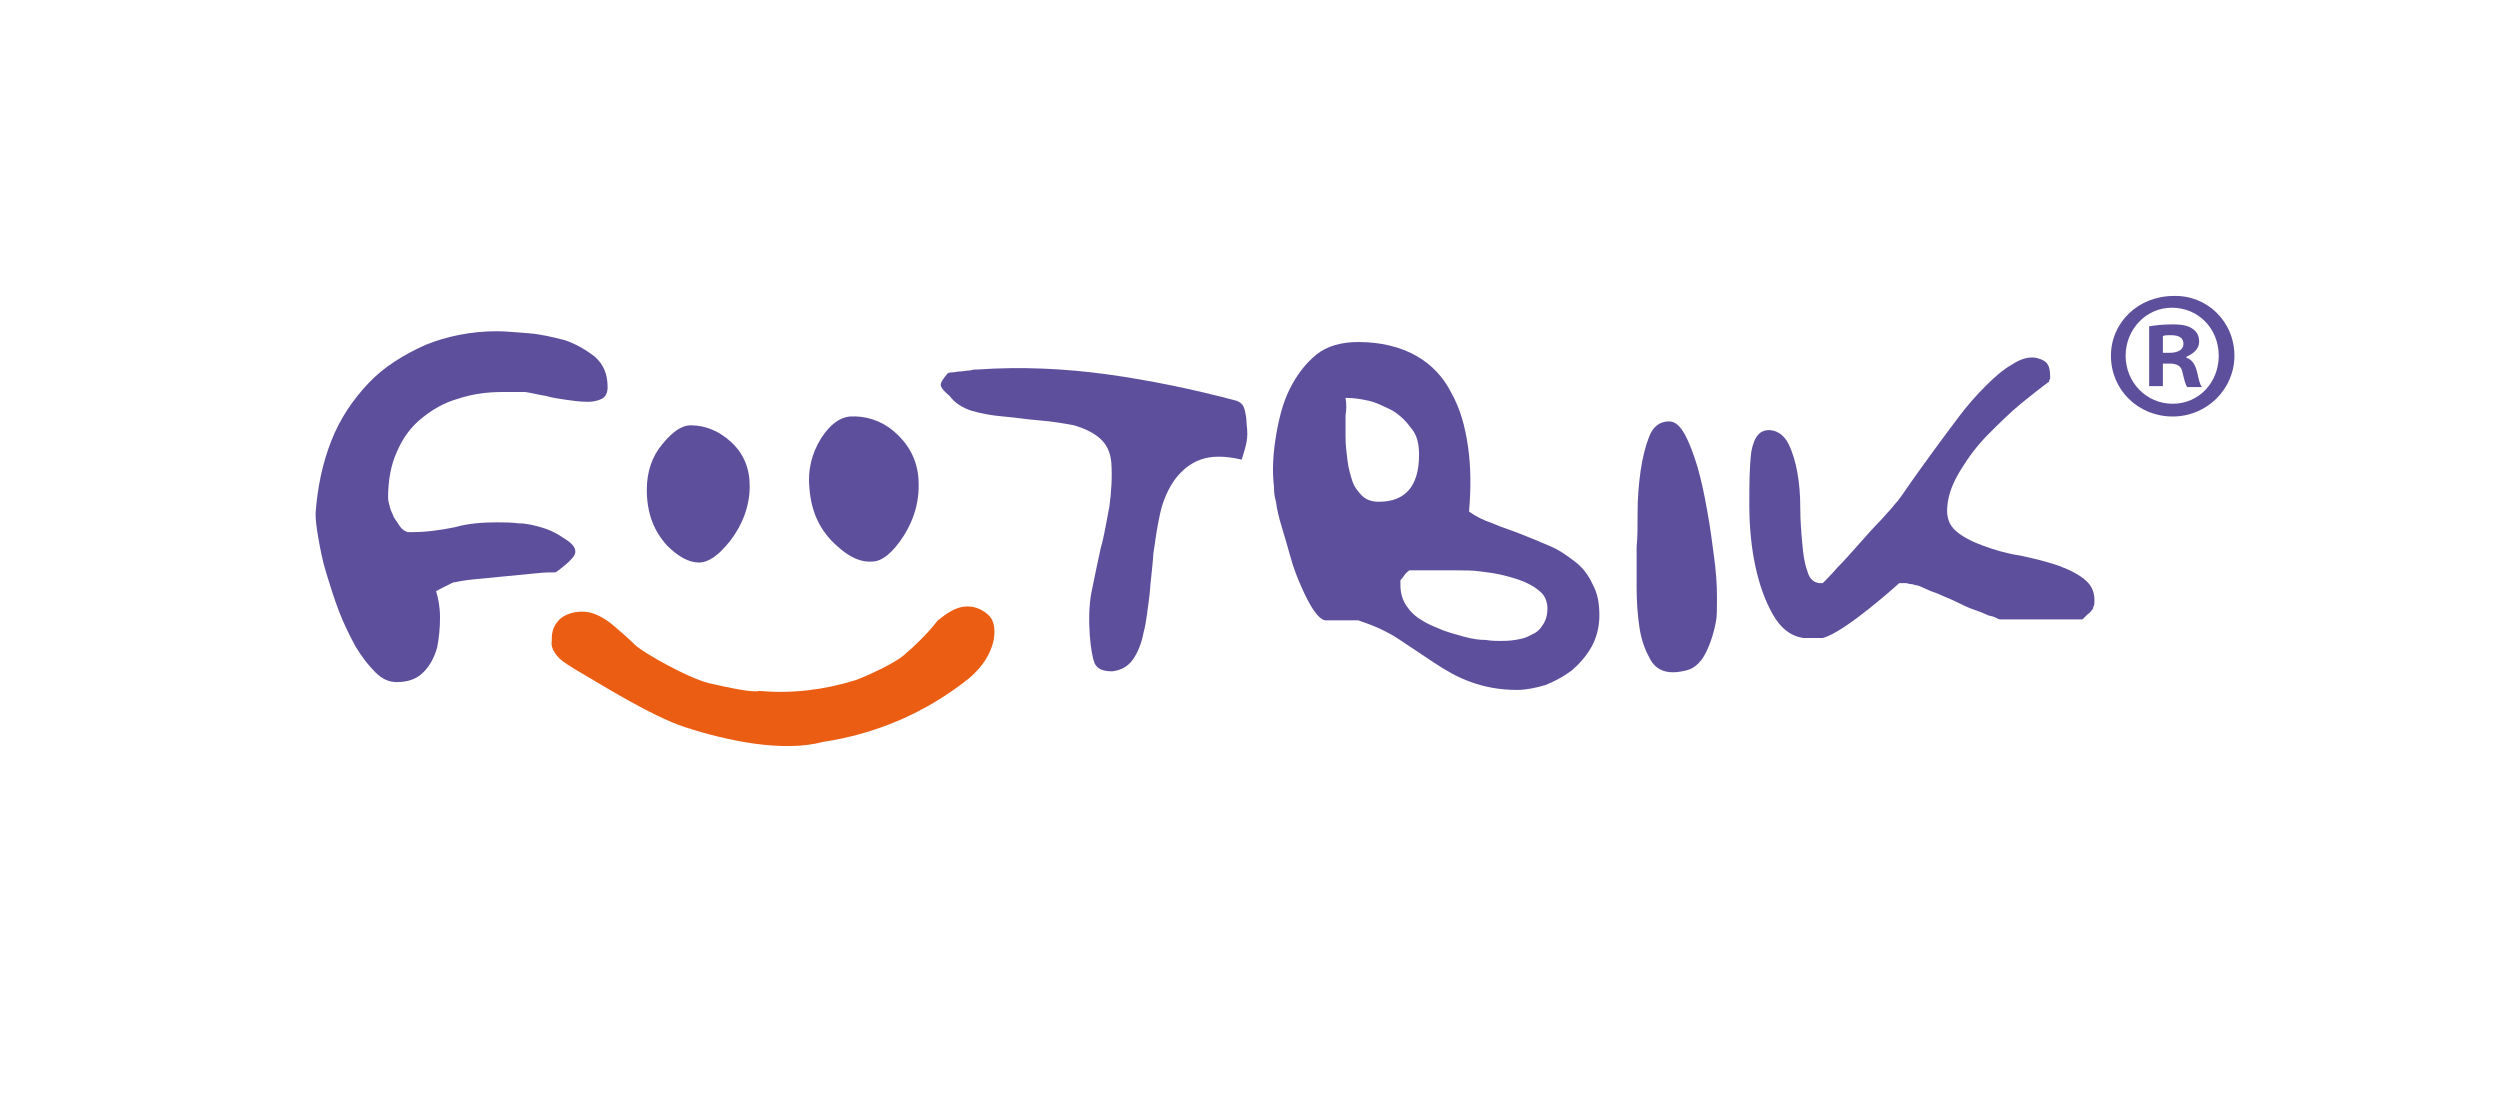 <?xml version="1.0" encoding="utf-8"?>
<!-- Generator: Adobe Illustrator 22.0.1, SVG Export Plug-In . SVG Version: 6.00 Build 0)  -->
<svg version="1.1" id="Слой_1" xmlns="http://www.w3.org/2000/svg" xmlns:xlink="http://www.w3.org/1999/xlink" x="0px" y="0px"
	 width="255.1px" height="113.4px" viewBox="0 0 255.1 113.4" style="enable-background:new 0 0 255.1 113.4;" xml:space="preserve"
	>
<style type="text/css">
	.st0{fill:#EB5D13;}
	.st1{fill:#5E4F9C;}
</style>
<g>
	<g>
		<path class="st0" d="M77.5,70.5c3.3,0.3,6.6-0.1,9.8-1.1c1.1-0.4,4-1.7,5-2.6c0.3-0.3,0.7-0.6,1-0.9c1.6-1.5,2.3-2.5,2.4-2.6
			c1-0.8,1.8-1.3,2.7-1.4c0.9-0.1,1.7,0.2,2.4,0.8c0.6,0.5,0.8,1.4,0.6,2.6c-0.3,1.4-1.1,2.7-2.5,3.9c-4.5,3.6-9.6,5.7-14.9,6.5
			c-4.1,1.1-9.8-0.1-14.1-1.5c-3.4-1.1-8.8-4.5-10.2-5.3c-1.4-0.8-2.3-1.4-2.6-1.7c-0.6-0.6-0.9-1.2-0.8-1.8c0-0.6,0-1.4,0.8-2.2
			c0.9-0.8,2.2-0.9,3.1-0.7c0.8,0.2,1.7,0.7,2.6,1.5c0.7,0.6,1.4,1.2,2.1,1.9c0.8,0.7,5.1,3.2,7.4,3.8
			C74.5,70.2,76.8,70.7,77.5,70.5z"/>
		<g>
			<path class="st1" d="M33.8,45c0.9-2.3,2.2-4.2,3.8-5.9c1.6-1.7,3.6-2.9,5.8-3.9c2.2-0.9,4.7-1.4,7.3-1.4c0.8,0,1.9,0.1,3.2,0.2
				c1.3,0.1,2.5,0.4,3.7,0.7c1.2,0.4,2.2,1,3.1,1.7c0.9,0.8,1.3,1.8,1.3,3.1c0,0.6-0.2,1-0.6,1.2c-0.4,0.2-0.9,0.3-1.4,0.3
				c-0.8,0-1.5-0.1-2.2-0.2c-0.7-0.1-1.4-0.2-2.1-0.4c-0.7-0.1-1.4-0.3-2.1-0.4C52.8,40,52.1,40,51.3,40c-1.6,0-3.1,0.2-4.6,0.7
				c-1.4,0.4-2.6,1.1-3.7,2c-1.1,0.9-1.9,2-2.5,3.4c-0.6,1.3-0.9,2.9-0.9,4.7c0,0.3,0.1,0.6,0.2,1c0.1,0.4,0.3,0.7,0.4,1
				c0.2,0.3,0.4,0.6,0.6,0.9c0.2,0.3,0.5,0.5,0.8,0.6c0.2,0,0.4,0,0.4,0c1.5,0,2.9-0.2,4.4-0.5c1.4-0.4,2.9-0.5,4.3-0.5
				c0.7,0,1.4,0,2.2,0.1c0.8,0,1.6,0.2,2.3,0.4c0.7,0.2,1.4,0.5,2,0.9c0.6,0.4,1.6,0.9,1.5,1.7c-0.1,0.7-2,2-2,2c-0.4,0-1.1,0-2,0.1
				c-1,0.1-2,0.2-3.1,0.3c-1.1,0.1-2.1,0.2-3.1,0.3c-1,0.1-1.6,0.2-2,0.3c-0.1,0-0.2,0-0.4,0.1c-0.2,0.1-0.4,0.2-0.6,0.3
				c-0.2,0.1-0.4,0.2-0.6,0.3c-0.2,0.1-0.3,0.2-0.4,0.2c0.2,0.7,0.4,1.6,0.4,2.7c0,1.1-0.1,2.1-0.3,3.1c-0.3,1-0.7,1.8-1.4,2.5
				c-0.7,0.7-1.6,1-2.7,1c-0.8,0-1.5-0.3-2.2-1c-0.7-0.7-1.4-1.6-2-2.6c-0.6-1.1-1.2-2.3-1.7-3.6c-0.5-1.3-0.9-2.6-1.3-3.9
				c-0.4-1.3-0.6-2.4-0.8-3.5c-0.2-1.1-0.3-2-0.3-2.6C32.4,49.7,32.9,47.3,33.8,45z"/>
			<path class="st1" d="M127.2,45.1c0.1-0.5,0.1-1.1,0-1.9c0-0.5-0.1-1-0.2-1.4c-0.1-0.4-0.3-0.7-0.8-0.9c-4.5-1.2-8.9-2.1-13.2-2.7
				c-4.4-0.6-8.8-0.8-13.2-0.5c-0.2,0-0.5,0-0.8,0.1c-0.4,0-0.7,0.1-1,0.1c-0.3,0-0.6,0.1-0.9,0.1c-0.3,0-0.4,0.1-0.4,0.1
				c0,0-0.8,0.9-0.7,1.2c0,0.4,0.9,1.1,0.9,1.1c0.5,0.7,1.3,1.2,2.2,1.5c1,0.3,2.1,0.5,3.3,0.6c1.2,0.1,2.4,0.3,3.7,0.4
				c1.3,0.1,2.4,0.3,3.5,0.5c1,0.3,1.9,0.7,2.6,1.3c0.7,0.6,1.1,1.4,1.2,2.5c0.1,1.5,0,3-0.2,4.5c-0.3,1.5-0.5,2.9-0.9,4.3
				c-0.3,1.4-0.6,2.8-0.9,4.3c-0.3,1.5-0.3,3-0.2,4.5c0.1,1.4,0.3,2.4,0.5,2.9c0.3,0.6,0.9,0.8,1.8,0.8c0.9-0.1,1.6-0.5,2.1-1.2
				c0.5-0.7,0.9-1.7,1.1-2.8c0.3-1.1,0.4-2.4,0.6-3.8c0.1-1.4,0.3-2.8,0.4-4.3c0.2-1.4,0.4-2.8,0.7-4.1c0.3-1.3,0.8-2.4,1.5-3.4
				c0.7-0.9,1.5-1.6,2.6-2c1.1-0.4,2.5-0.4,4.2,0C126.9,46.3,127.1,45.6,127.2,45.1z"/>
			<path class="st1" d="M130.2,44.5c0.3-1.8,0.7-3.4,1.4-4.8c0.7-1.4,1.6-2.6,2.7-3.5c1.1-0.9,2.6-1.3,4.3-1.3
				c2.3,0,4.3,0.5,5.9,1.4c1.6,0.9,2.8,2.2,3.6,3.8c0.9,1.6,1.4,3.4,1.7,5.5c0.3,2.1,0.3,4.3,0.1,6.6c0.7,0.5,1.5,0.9,2.4,1.2
				c0.9,0.4,1.9,0.7,2.9,1.1c1,0.4,2,0.8,2.9,1.2c1,0.4,1.8,1,2.6,1.6c0.8,0.6,1.4,1.4,1.8,2.3c0.5,0.9,0.7,1.9,0.7,3.2
				c0,1.2-0.3,2.3-0.8,3.2c-0.5,0.9-1.2,1.7-2,2.4c-0.8,0.6-1.7,1.1-2.7,1.5c-1,0.3-2,0.5-2.9,0.5c-1.8,0-3.3-0.3-4.7-0.8
				c-1.4-0.5-2.6-1.2-3.8-2c-1.2-0.8-2.4-1.6-3.6-2.4c-1.2-0.8-2.6-1.4-4.1-1.9c-0.1,0-0.3,0-0.6,0c-0.3,0-0.7,0-1.1,0
				c-0.4,0-0.8,0-1.1,0c-0.3,0-0.6,0-0.6,0c-0.4-0.1-0.8-0.5-1.2-1.1c-0.4-0.6-0.8-1.4-1.2-2.3c-0.4-0.9-0.8-1.9-1.1-3
				c-0.3-1.1-0.6-2.1-0.9-3.1c-0.3-1-0.5-1.8-0.6-2.6c-0.2-0.7-0.2-1.2-0.2-1.5C129.8,48,129.9,46.3,130.2,44.5z M137.3,42.4
				c0,0.7,0,1.4,0,2.2c0,0.8,0.1,1.6,0.2,2.4c0.1,0.8,0.3,1.5,0.5,2.1c0.2,0.6,0.6,1.1,1,1.5c0.4,0.4,1,0.6,1.7,0.6
				c2.7,0,4.1-1.6,4.1-4.8c0-1.1-0.2-2-0.8-2.7c-0.5-0.7-1.1-1.3-1.9-1.8c-0.8-0.4-1.6-0.8-2.4-1c-0.9-0.2-1.6-0.3-2.4-0.3
				C137.4,41.2,137.4,41.8,137.3,42.4z M143.5,61.8c0.4,0.6,0.9,1.1,1.6,1.5c0.6,0.4,1.4,0.7,2.1,1c0.8,0.3,1.6,0.5,2.3,0.7
				c0.8,0.2,1.4,0.3,2.1,0.3c0.6,0.1,1.1,0.1,1.4,0.1c0.5,0,1,0,1.6-0.1c0.6-0.1,1.1-0.2,1.6-0.5c0.5-0.2,0.9-0.5,1.2-1
				c0.3-0.4,0.5-1,0.5-1.7c0-0.6-0.2-1.2-0.6-1.6c-0.4-0.4-1-0.8-1.7-1.1c-0.7-0.3-1.4-0.5-2.2-0.7c-0.8-0.2-1.6-0.3-2.4-0.4
				c-0.8-0.1-1.5-0.1-2.2-0.1c-0.7,0-1.2,0-1.5,0c-0.1,0-0.4,0-0.7,0c-0.3,0-0.7,0-1,0c-0.4,0-0.7,0-1.1,0c-0.3,0-0.6,0-0.7,0
				c-0.1,0.1-0.3,0.2-0.5,0.5c-0.2,0.3-0.3,0.4-0.4,0.5c0,0,0,0.1,0,0.2c0,0.1,0,0.2,0,0.3C142.9,60.5,143.1,61.2,143.5,61.8z"/>
			<path class="st1" d="M167.1,52.3c0-1.4,0.1-2.8,0.3-4.2c0.2-1.4,0.5-2.6,0.9-3.6c0.4-1,1.1-1.5,2-1.5c0.6,0,1.1,0.4,1.6,1.3
				c0.5,0.9,0.9,2,1.3,3.3c0.4,1.4,0.7,2.8,1,4.5c0.3,1.6,0.5,3.2,0.7,4.7c0.2,1.5,0.3,2.8,0.3,4.1c0,1.2,0,2-0.1,2.5
				c-0.2,1.1-0.5,2-0.8,2.7c-0.3,0.7-0.6,1.2-1,1.6c-0.4,0.4-0.8,0.6-1.2,0.7c-0.4,0.1-0.9,0.2-1.4,0.2c-1,0-1.8-0.4-2.3-1.3
				c-0.5-0.9-0.9-1.9-1.1-3.2c-0.2-1.3-0.3-2.7-0.3-4.2c0-1.5,0-2.9,0-4.1C167.1,54.9,167.1,53.7,167.1,52.3z"/>
			<path class="st1" d="M180.7,43.9c0.8,0.1,1.4,0.6,1.8,1.4c0.4,0.8,0.7,1.8,0.9,2.9c0.2,1.1,0.3,2.3,0.3,3.6
				c0,1.3,0.1,2.5,0.2,3.6c0.1,1.1,0.2,2,0.5,2.8c0.2,0.8,0.6,1.2,1.2,1.3c0.1,0,0.1,0,0.2,0c0.1,0,0.2,0,0.2,0
				c0.3-0.3,0.8-0.8,1.5-1.6c0.7-0.7,1.4-1.5,2.2-2.4c0.8-0.9,1.5-1.7,2.2-2.4c0.7-0.8,1.2-1.3,1.4-1.6c0.5-0.5,1-1.3,1.7-2.3
				c0.7-1,1.5-2.1,2.3-3.2c0.8-1.1,1.7-2.3,2.6-3.5c0.9-1.2,1.8-2.2,2.7-3.1c0.9-0.9,1.8-1.7,2.7-2.2c0.9-0.6,1.7-0.8,2.4-0.7
				c0.4,0.1,0.8,0.2,1.1,0.5c0.3,0.3,0.4,0.8,0.4,1.5c0,0.1,0,0.2-0.1,0.3c0,0.1,0,0.2-0.1,0.2c-0.8,0.6-1.7,1.3-2.8,2.2
				c-1.1,0.9-2.2,2-3.3,3.1c-1.1,1.1-2,2.3-2.8,3.6c-0.8,1.3-1.3,2.5-1.4,3.8c-0.1,1.1,0.2,1.9,0.9,2.5c0.7,0.6,1.7,1.1,2.8,1.5
				c1.1,0.4,2.4,0.8,3.8,1c1.4,0.3,2.6,0.6,3.8,1c1.1,0.4,2.1,0.9,2.8,1.5c0.7,0.6,1,1.4,0.9,2.4c0,0.1,0,0.2-0.1,0.3
				c0,0.1,0,0.2-0.1,0.3c-0.1,0.1-0.2,0.3-0.5,0.5c-0.2,0.2-0.4,0.4-0.5,0.5c-0.3,0-0.8,0-1.6,0c-0.7,0-1.5,0-2.4,0
				c-0.8,0-1.6,0-2.4,0c-0.7,0-1.3,0-1.6,0c0,0-0.1,0-0.2,0c-0.1,0-0.2,0-0.2,0c0,0-0.2,0-0.3-0.1c-0.2-0.1-0.4-0.2-0.9-0.3
				c-0.4-0.2-0.9-0.4-1.5-0.6c-0.6-0.2-1.2-0.5-1.8-0.8c-0.6-0.3-1.2-0.5-1.8-0.8c-0.6-0.2-1.1-0.4-1.5-0.6
				c-0.4-0.2-0.7-0.3-0.9-0.3c0,0-0.2-0.1-0.4-0.1c-0.2,0-0.4-0.1-0.5-0.1c-0.1,0-0.2,0-0.4,0c-0.2,0-0.3,0-0.3,0c0,0-5.5,5-7.8,5.6
				c0,0-0.1,0-0.3,0c-0.2,0-0.4,0-0.6,0c-0.2,0-0.4,0-0.6,0c-0.2,0-0.4,0-0.5,0c-1.3-0.2-2.3-1-3.1-2.4c-0.8-1.4-1.4-3.1-1.8-5
				c-0.4-1.9-0.6-4-0.6-6.1c0-2.1,0-3.9,0.2-5.5C179,44.5,179.6,43.8,180.7,43.9z"/>
			<path class="st1" d="M93.7,48.6c0.2,2.2-0.3,4.2-1.5,6.1c-1.1,1.7-2.2,2.6-3.2,2.6c-1.1,0.1-2.3-0.4-3.6-1.6
				c-1.7-1.5-2.6-3.4-2.8-5.8c-0.2-1.9,0.2-3.6,1.2-5.2c0.9-1.4,1.9-2.1,2.9-2.2c1.6-0.1,3.2,0.4,4.5,1.5
				C92.6,45.2,93.5,46.7,93.7,48.6z"/>
			<path class="st1" d="M76.5,49.6c0,2-0.7,3.9-2,5.6c-1.2,1.5-2.2,2.2-3.2,2.2c-1,0-2.1-0.6-3.2-1.7C66.7,54.2,66,52.3,66,50
				c0-1.8,0.5-3.4,1.6-4.7c1-1.2,1.9-1.9,2.9-1.9c1.5,0,2.9,0.6,4.1,1.7C75.9,46.3,76.5,47.8,76.5,49.6z"/>
		</g>
	</g>
	<g>
		<path class="st1" d="M228,36.3c0,3.4-2.8,6.2-6.3,6.2c-3.5,0-6.3-2.7-6.3-6.2c0-3.4,2.8-6.1,6.4-6.1C225.2,30.1,228,32.8,228,36.3
			z M216.9,36.3c0,2.7,2.1,4.9,4.8,4.9c2.7,0,4.7-2.2,4.7-4.9c0-2.7-2-4.9-4.8-4.9C219,31.4,216.9,33.6,216.9,36.3z M220.7,39.4
			h-1.4v-6.1c0.6-0.1,1.3-0.2,2.4-0.2c1.2,0,1.7,0.2,2.1,0.5c0.4,0.3,0.6,0.7,0.6,1.3c0,0.7-0.6,1.2-1.3,1.5v0.1
			c0.6,0.2,0.9,0.7,1.1,1.5c0.2,0.9,0.3,1.3,0.5,1.5h-1.5c-0.2-0.2-0.3-0.7-0.5-1.5c-0.1-0.6-0.5-0.9-1.3-0.9h-0.7V39.4z M220.7,36
			h0.7c0.8,0,1.4-0.3,1.4-0.9c0-0.6-0.4-0.9-1.3-0.9c-0.4,0-0.6,0-0.8,0.1V36z"/>
	</g>
</g>
</svg>
